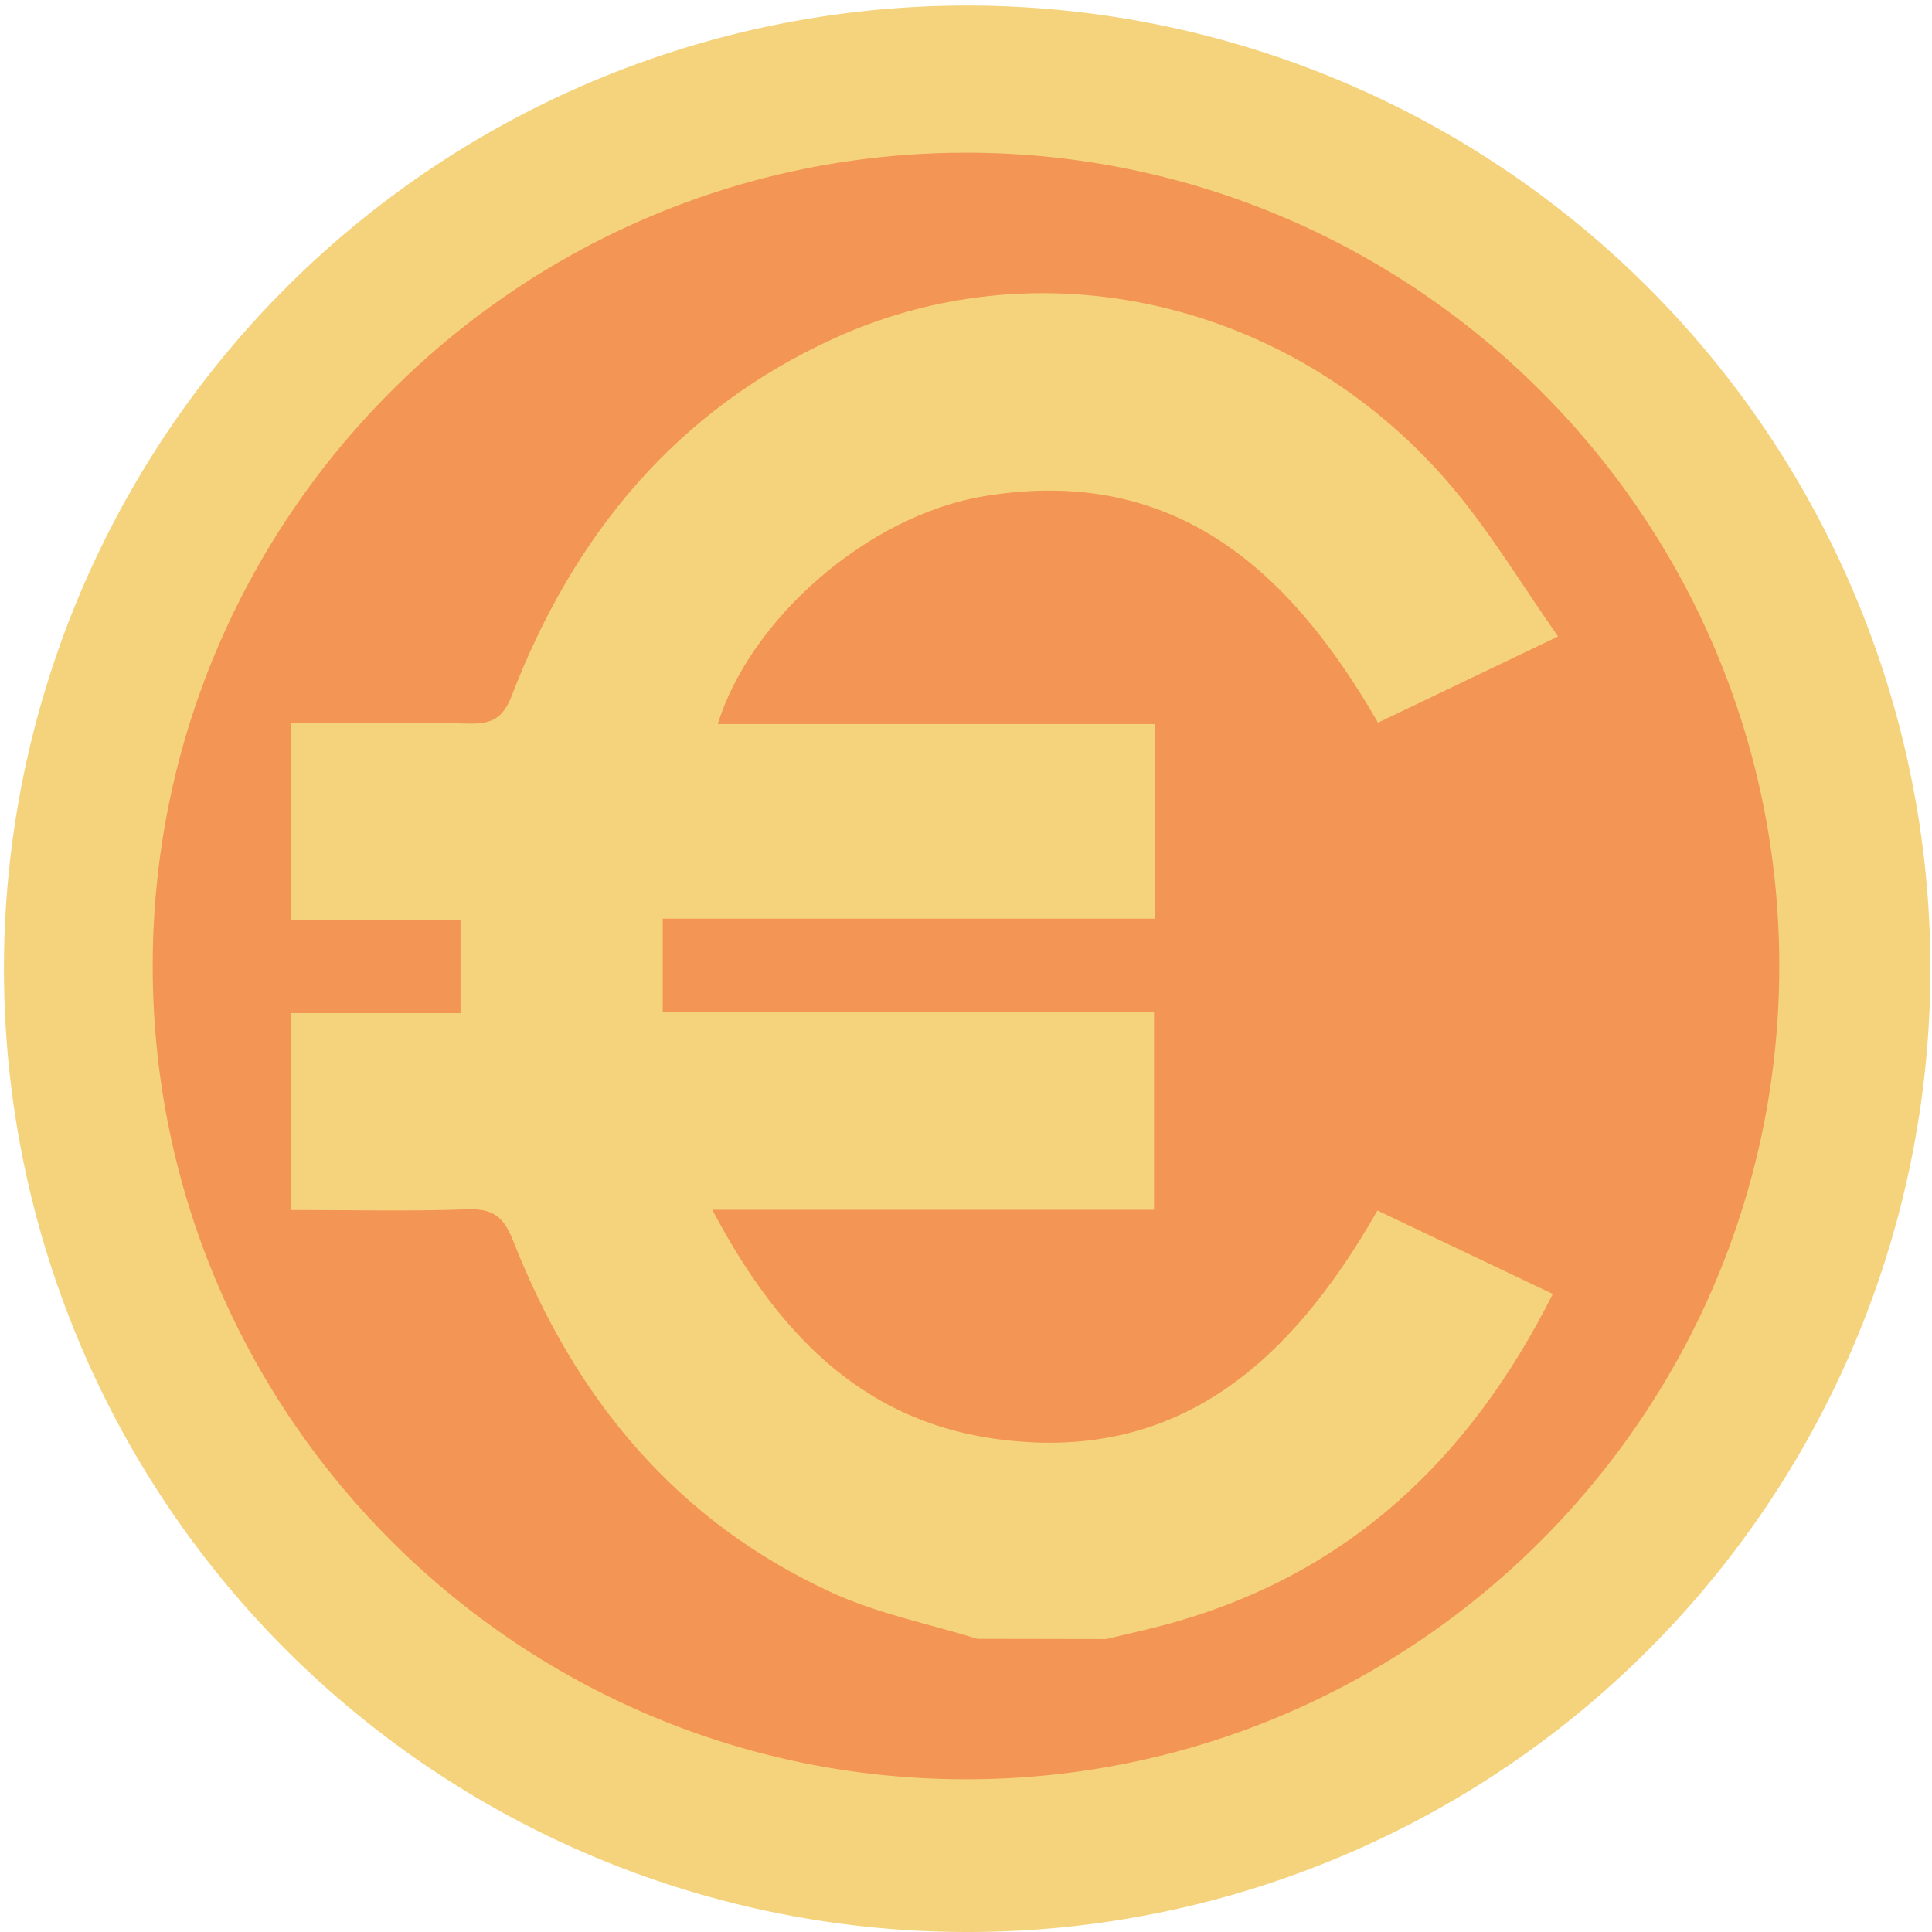 <svg id="Layer_1" data-name="Layer 1" xmlns="http://www.w3.org/2000/svg" viewBox="0 0 438.36 438.36"><defs><style>.cls-1{fill:#f39554;}.cls-2{fill:#f5d37c;}</style></defs><circle class="cls-1" cx="219.18" cy="219.18" r="201.86"/><path class="cls-2" d="M298,557.39a218.55,218.55,0,1,1,85.32-17.23A217.89,217.89,0,0,1,298,557.39Zm0-403.71c-101.75,0-184.53,82.78-184.53,184.53S196.25,522.74,298,522.74,482.53,440,482.53,338.21,399.75,153.68,298,153.68Z" transform="translate(-78.82 -119.03)"/><path class="cls-2" d="M300.57,490.87c-11-3.4-22.45-5.67-32.79-10.39-35.48-16.21-58.5-44.17-72.49-79.83-2.07-5.28-4.4-7.44-10.28-7.23-13.18.48-26.39.15-40.14.15V348.91h38.44v-21.2H144.79v-44.6c13.93,0,27.39-.18,40.84.1,5,.1,7.45-1.51,9.32-6.38,14-36.35,37.31-64.8,73.36-81.13,48.13-21.82,105.47-7.6,140.53,34.49,8.49,10.19,15.39,21.69,23.49,33.25L391.48,283c-19.86-34.52-46.15-58.51-89.29-51.4-26.6,4.38-53.19,28-60.51,51.72h99.16v44.15H229.19v21.21H340.66v44.84H240.43c14.39,27.31,33.33,47.42,63.48,51.87,42,6.19,67.86-17.37,87.44-51.7l39.79,18.93c-18.82,37.48-46.53,63.76-87.46,74.93-4.59,1.25-9.25,2.25-13.88,3.37Z" transform="translate(-78.82 -119.03)"/></svg>